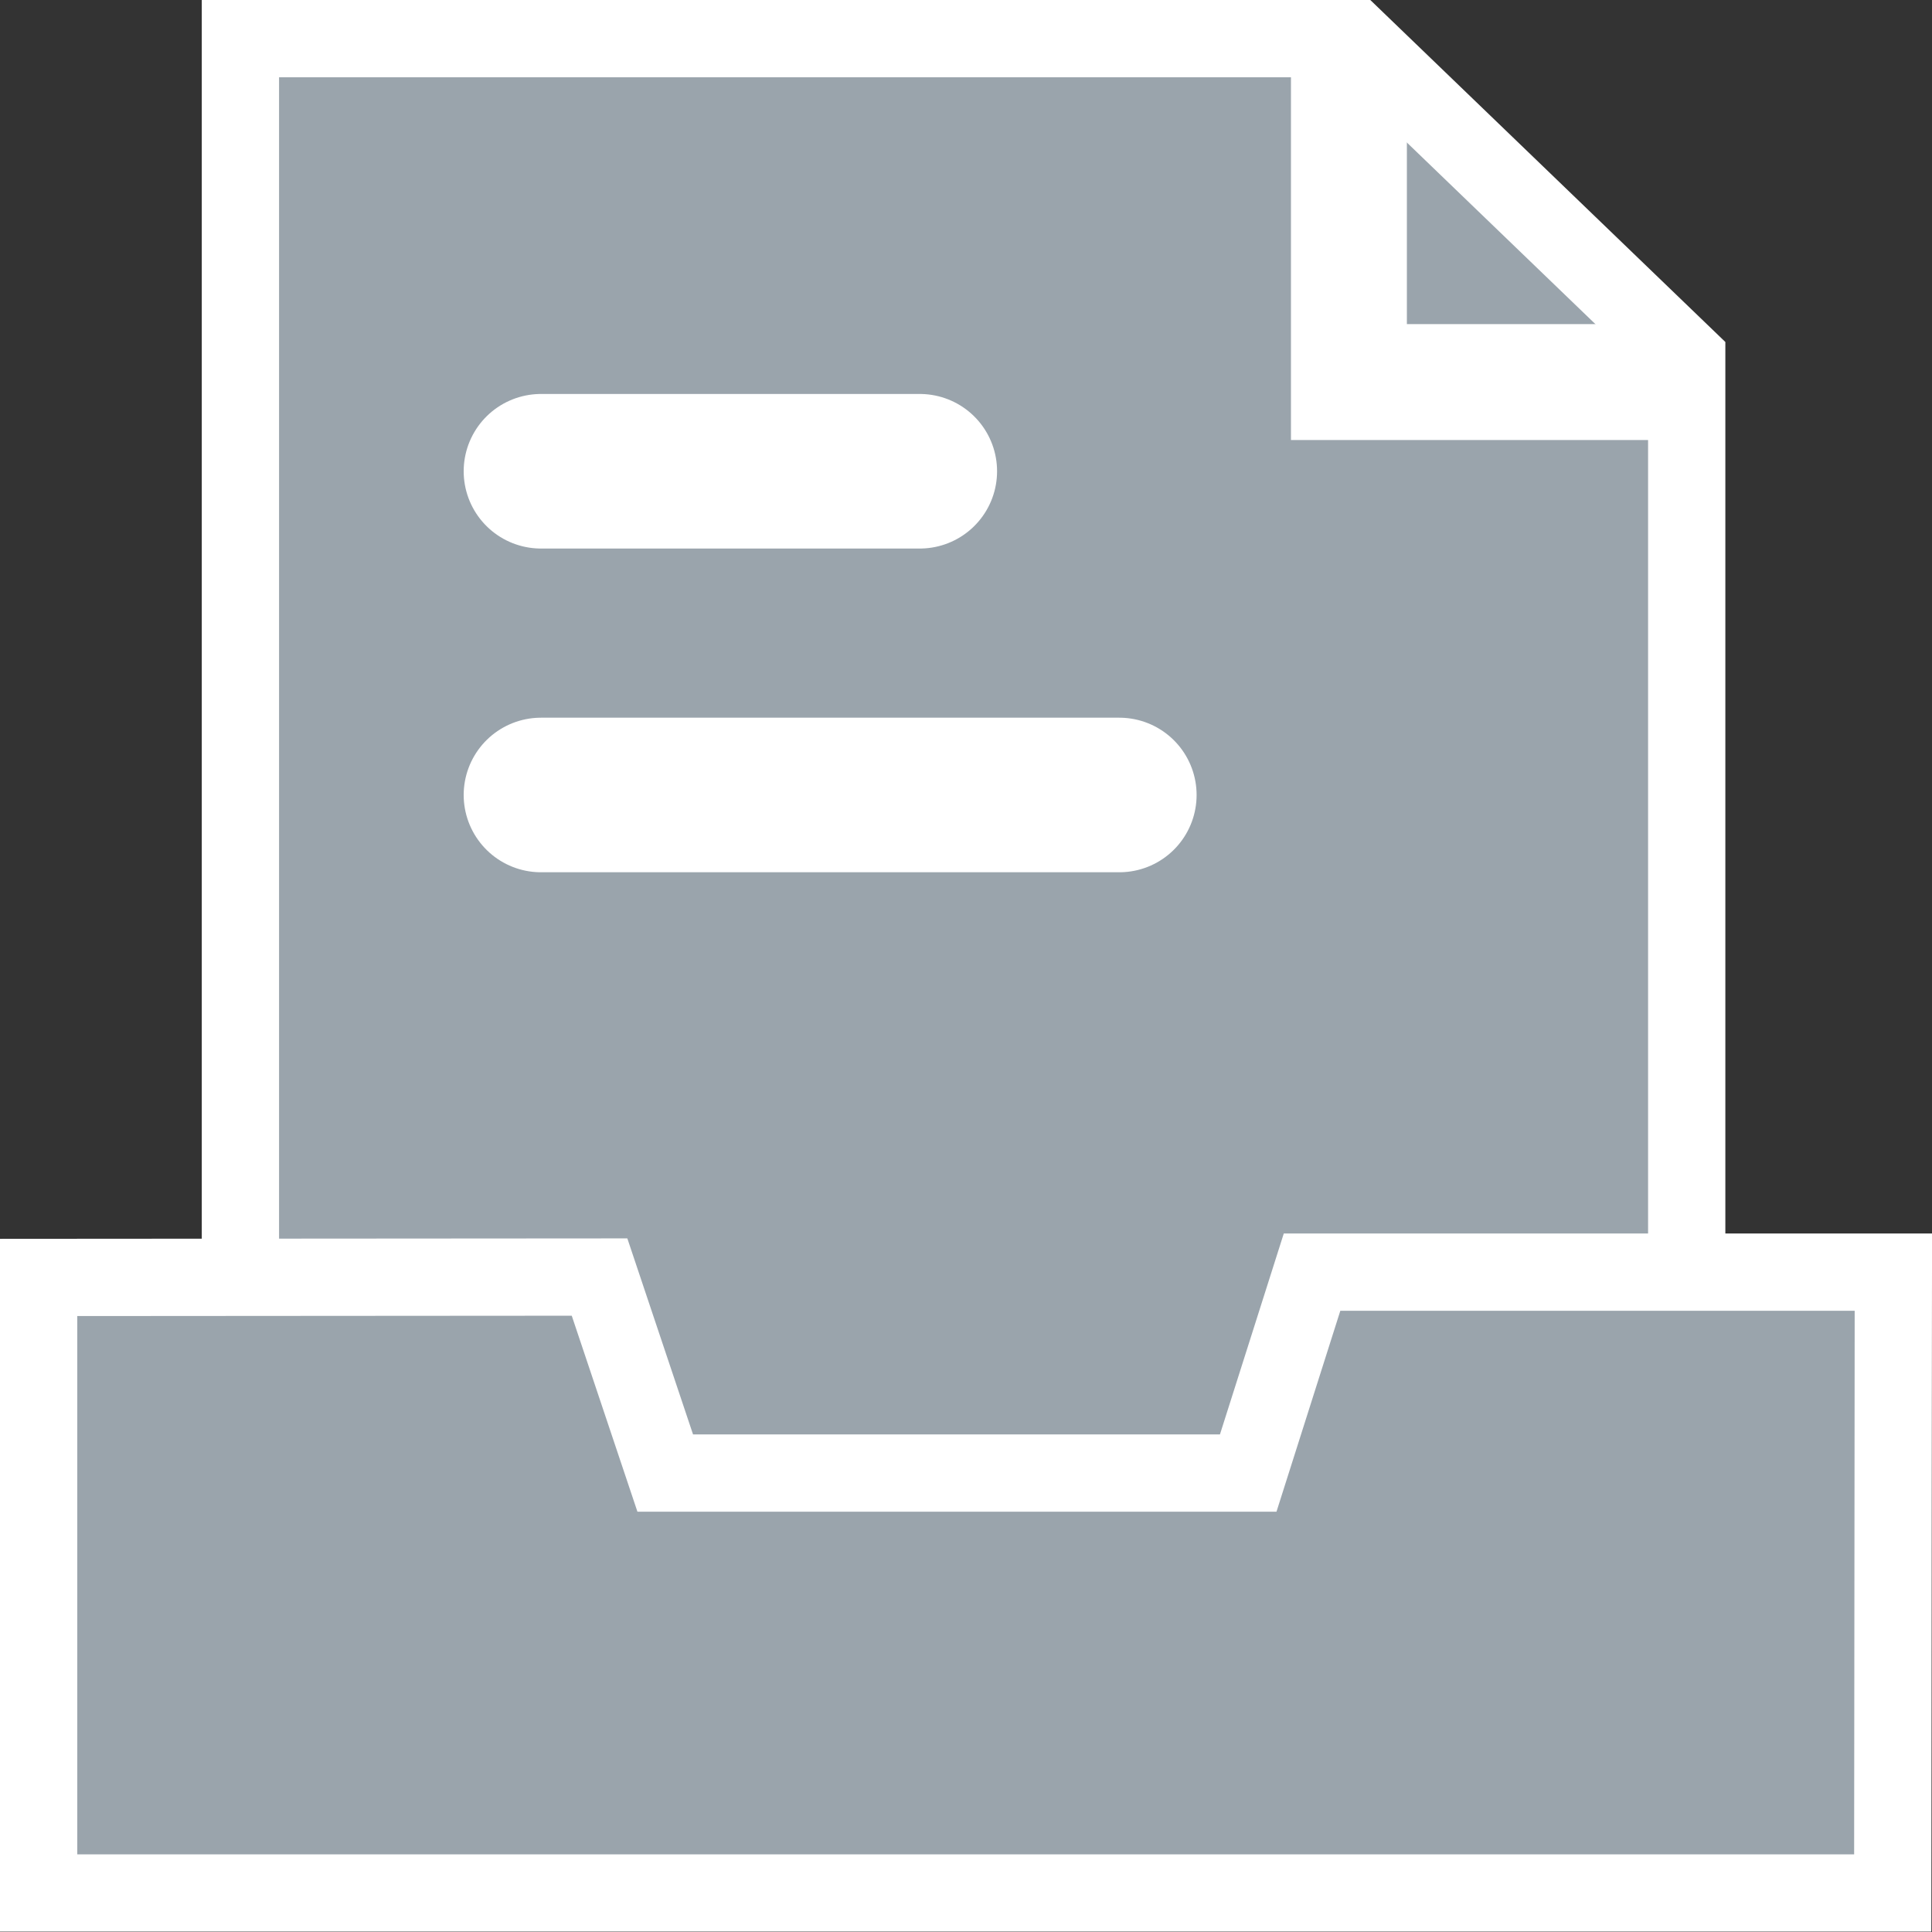 <svg xmlns="http://www.w3.org/2000/svg" width="25" height="25" viewBox="0 0 25 25">
  <rect x="0" y="0" width="25" height="25" fill="#333333" stroke="none"/>
  <g id="Group_525" data-name="Group 525" transform="translate(-1499.961 671.177)">
    <path id="Path_126" data-name="Path 126" d="M1485.258-674.048h-14.419v21h18.715V-669.91Z" transform="translate(32.233 3.371)" fill="#9aa4ac" stroke="#fff" stroke-width="1"/>
    <path id="Path_127" data-name="Path 127" d="M1485.5-673.7v4.087h4.1" transform="translate(31.916 3.38)" fill="none" stroke="#fff" stroke-width="1.5"/>
    <path id="Path_125" data-name="Path 125" d="M1499.922-673.965V-666h23.992l.008-8.034H1516.4l-.826,2.6h-7.544l-.85-2.536Z" transform="translate(0.539 19.318)" fill="#9aa4ac" stroke="#fff" stroke-width="1"/>
    <line id="Line_64" data-name="Line 64" x2="7.484" transform="translate(1506.961 -660.89)" fill="none" stroke="#fff" stroke-linecap="round" stroke-width="2"/>
    <line id="Line_65" data-name="Line 65" x2="4.902" transform="translate(1506.961 -665.079)" fill="none" stroke="#fff" stroke-linecap="round" stroke-width="2"/>
  </g>
</svg>
